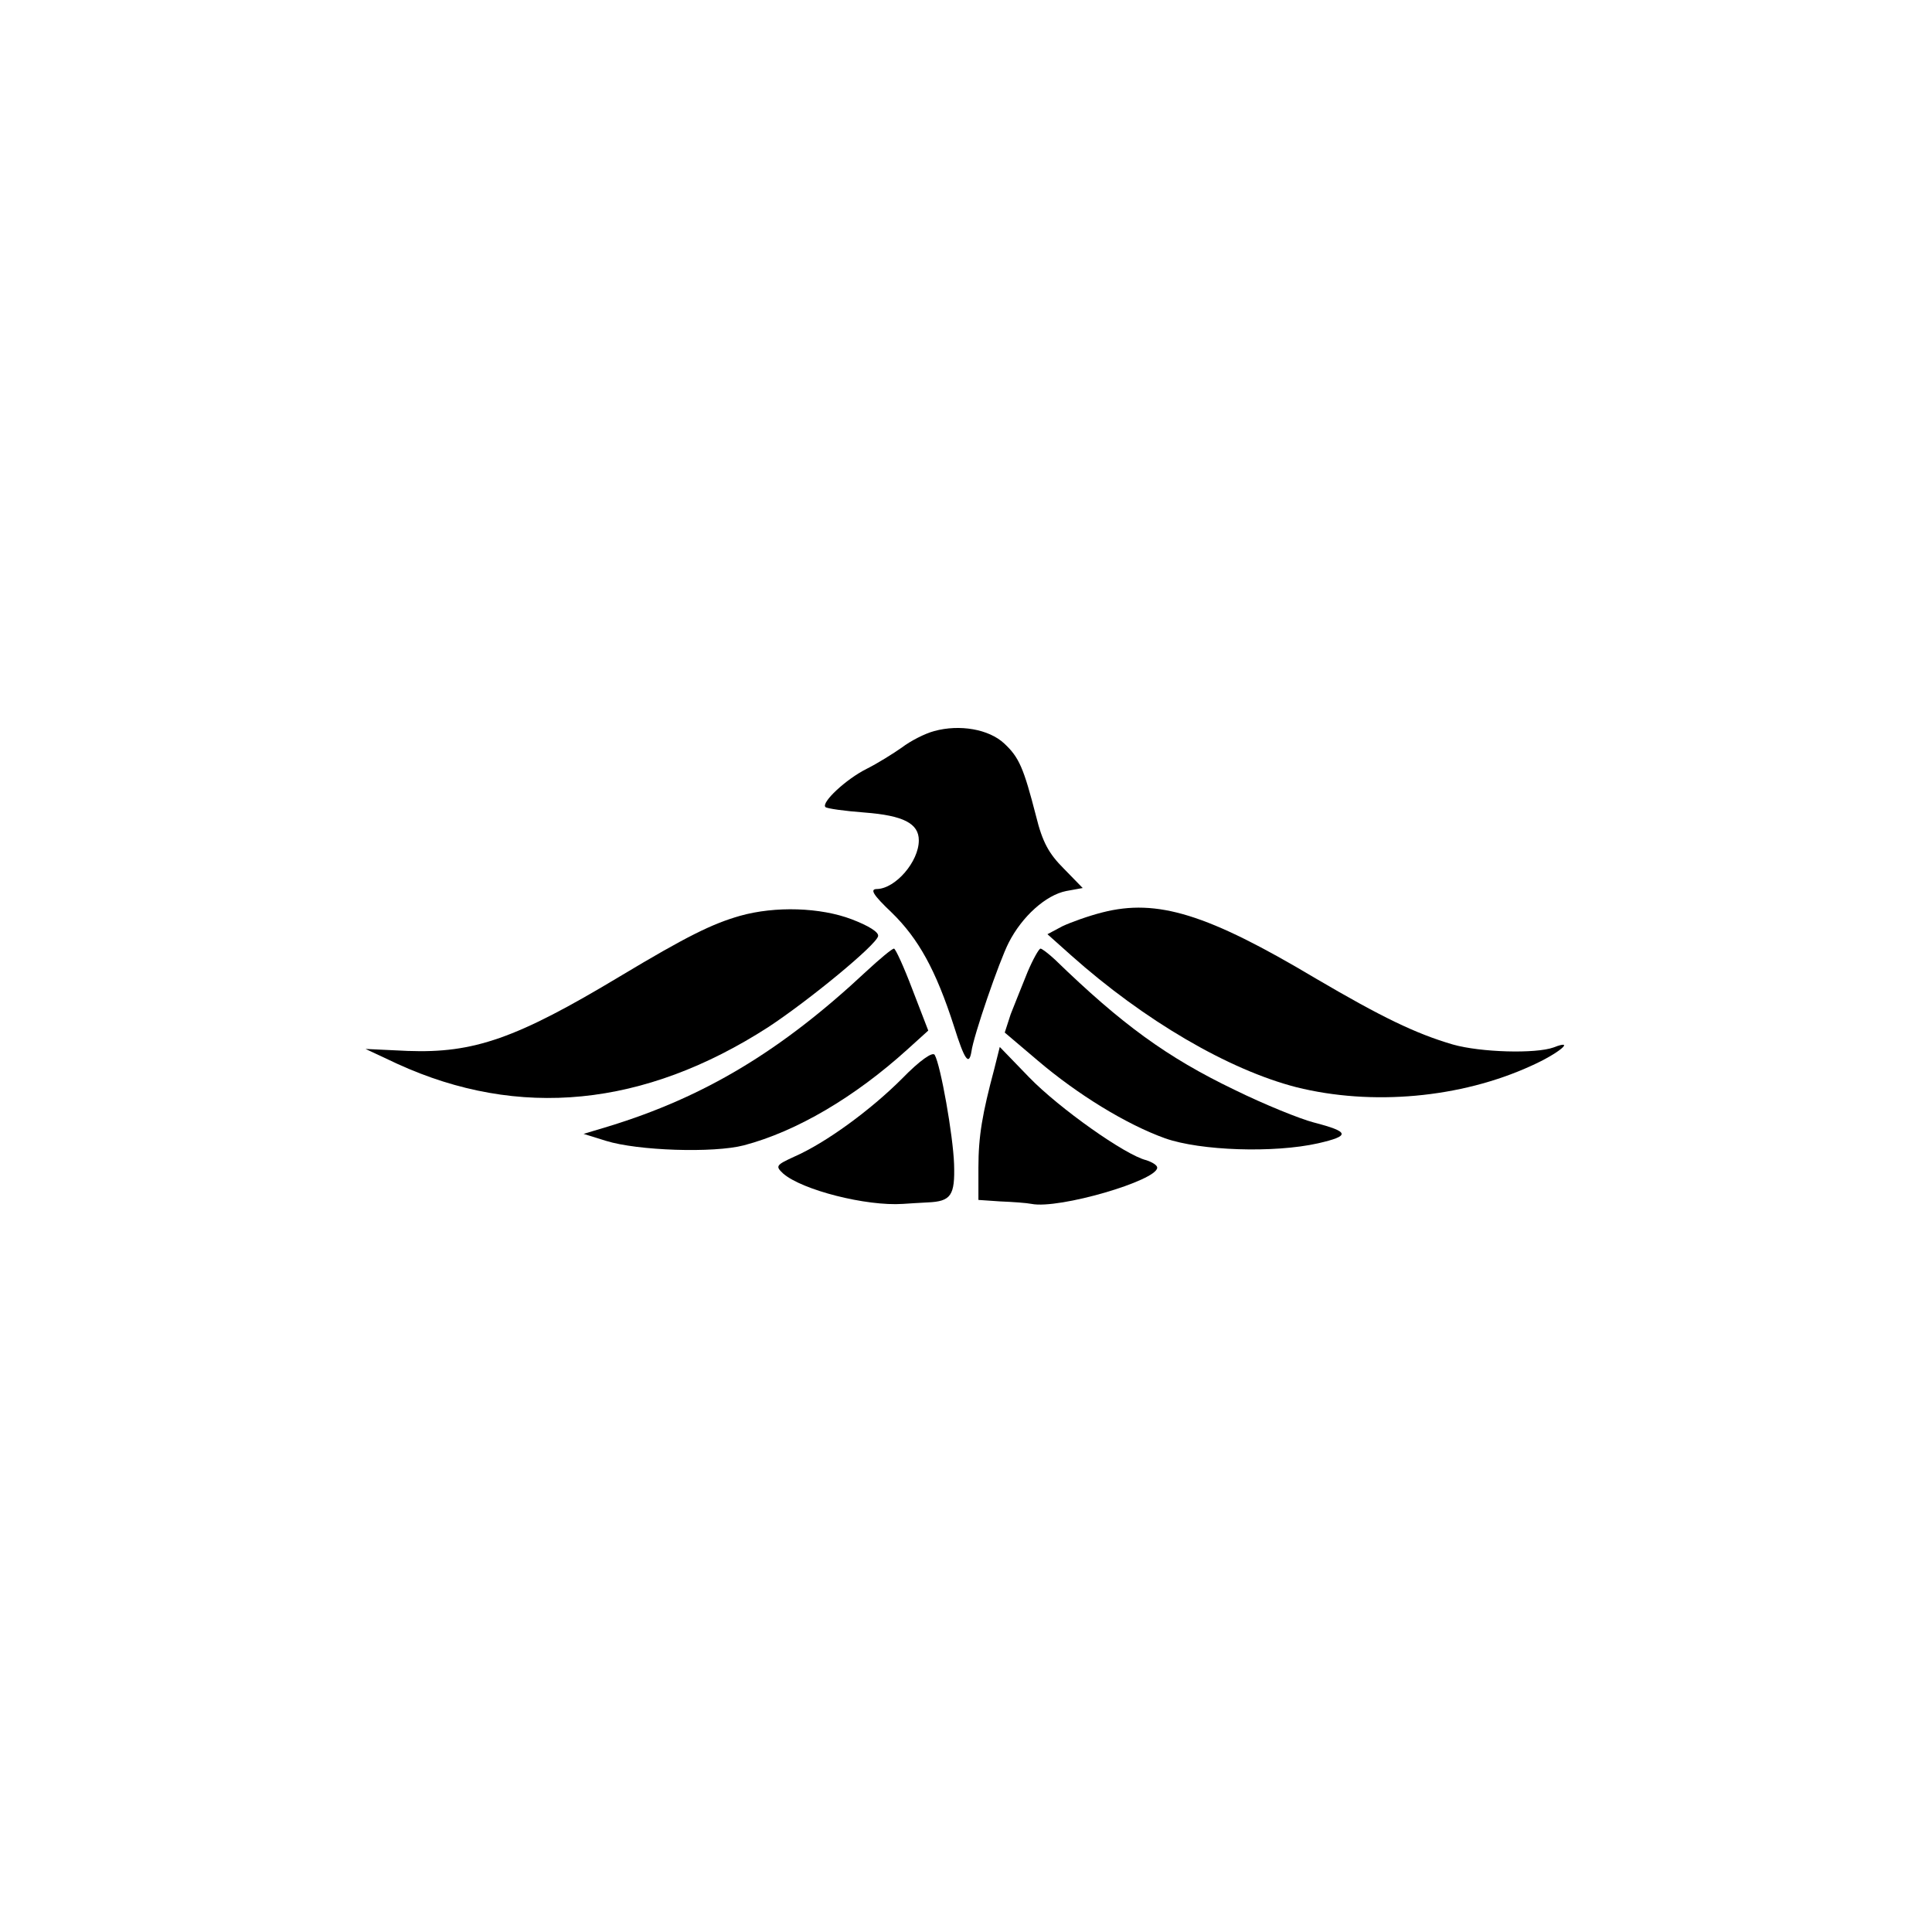 <?xml version="1.0" standalone="no"?>
<!DOCTYPE svg PUBLIC "-//W3C//DTD SVG 20010904//EN"
 "http://www.w3.org/TR/2001/REC-SVG-20010904/DTD/svg10.dtd">
<svg version="1.0" xmlns="http://www.w3.org/2000/svg"
 width="389pt" height="389pt" viewBox="0 0 389 389"
 preserveAspectRatio="xMidYMid meet">
<g transform="translate(0,389) scale(0.1,-0.1)"
fill="#000000" stroke="none">
<path d="M1881 2418 c-19 -5 -48 -20 -65 -33 -17 -12 -49 -32 -71 -43 -42 -21
-92 -68 -83 -77 3 -3 39 -8 79 -11 78 -6 109 -22 109 -56 0 -43 -47 -97 -84
-98 -15 0 -9 -11 30 -48 53 -52 88 -114 125 -229 21 -67 30 -80 35 -50 4 31
56 182 75 219 27 53 75 96 116 104 l33 6 -38 39 c-30 30 -43 53 -56 106 -25
97 -34 118 -64 146 -31 29 -90 39 -141 25z"/>
<path d="M2220 2053 c-28 -7 -64 -20 -81 -28 l-30 -16 47 -42 c148 -132 318
-231 454 -266 152 -38 331 -22 473 43 56 25 91 55 45 37 -36 -13 -147 -10
-203 6 -75 22 -143 55 -276 133 -218 130 -319 161 -429 133z"/>
<path d="M1490 2046 c-56 -16 -107 -41 -242 -122 -208 -125 -294 -155 -427
-150 l-85 4 64 -30 c245 -112 497 -87 747 74 82 54 217 165 221 183 2 8 -19
21 -53 34 -63 24 -154 27 -225 7z"/>
<path d="M1744 1934 c-171 -160 -326 -253 -519 -312 l-50 -15 45 -14 c64 -20
217 -25 278 -9 106 28 223 97 329 193 l42 38 -32 83 c-17 45 -34 82 -37 82 -4
0 -29 -21 -56 -46z"/>
<path d="M2069 1933 c-11 -27 -26 -65 -34 -85 l-12 -37 66 -56 c81 -69 179
-129 257 -157 71 -25 219 -30 308 -10 65 15 64 23 -9 42 -27 7 -99 36 -160 66
-135 65 -226 131 -361 262 -13 12 -26 22 -29 22 -3 0 -15 -21 -26 -47z"/>
<path d="M1816 1718 c-63 -63 -153 -129 -217 -157 -37 -17 -38 -19 -22 -34 38
-33 167 -66 241 -61 12 1 34 2 50 3 47 2 55 14 53 77 -2 58 -27 199 -39 220
-4 7 -30 -11 -66 -48z"/>
<path d="M2002 1738 c-24 -90 -32 -135 -32 -199 l0 -65 44 -3 c25 -1 53 -3 63
-5 55 -11 253 47 253 73 0 5 -10 11 -22 15 -42 10 -176 105 -236 167 l-59 61
-11 -44z"/>
</g>
</svg>
